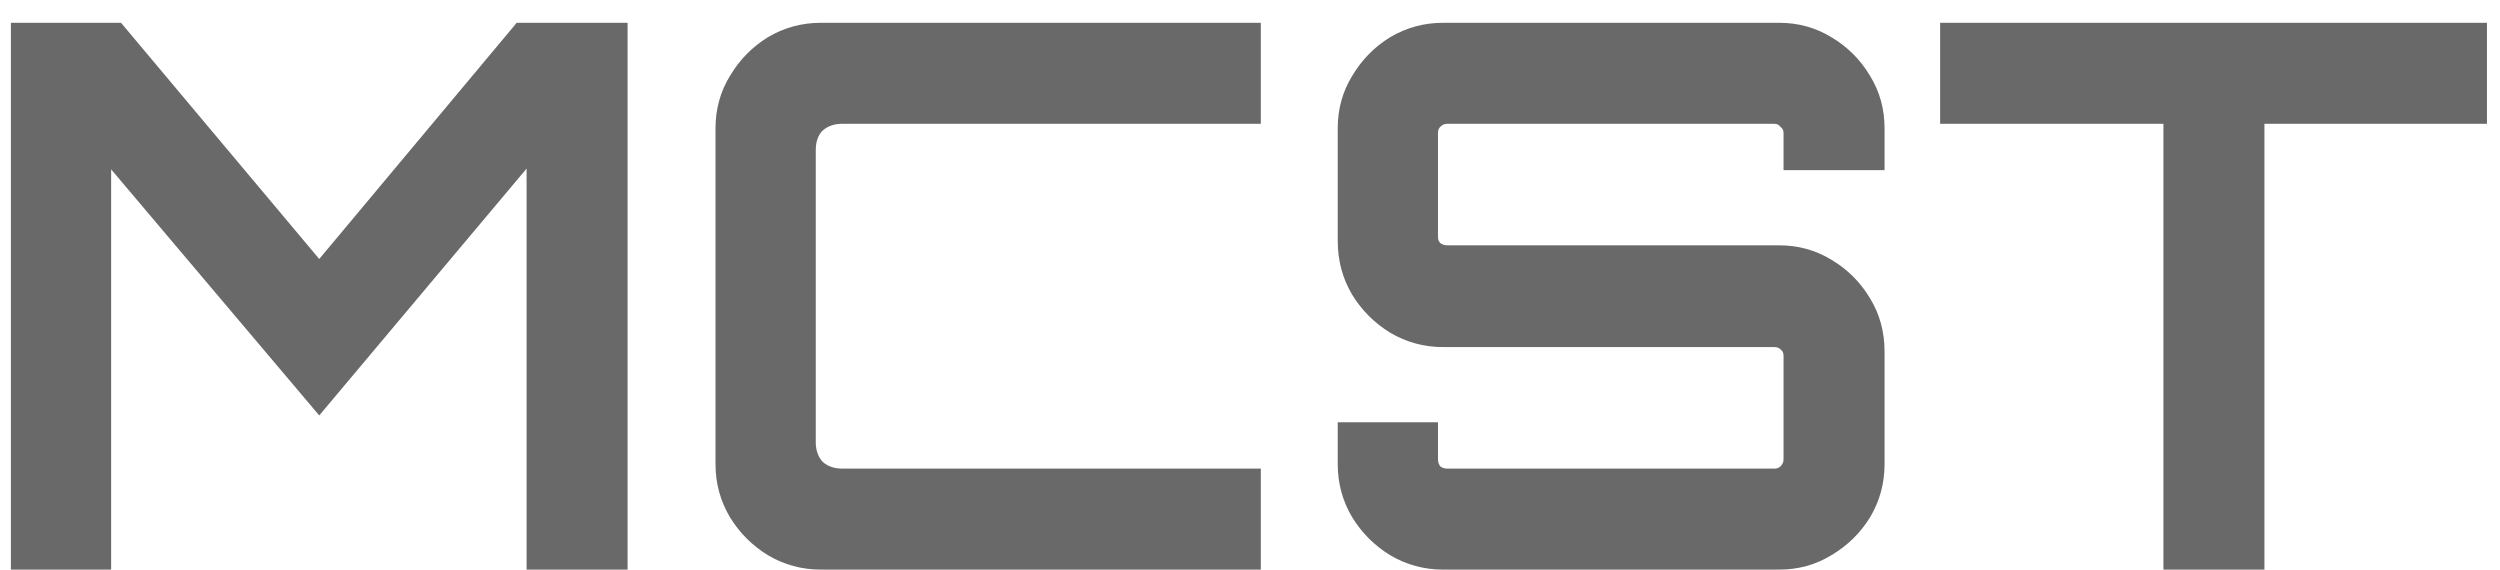 <svg viewBox="0 0 79 18" fill="none" xmlns="http://www.w3.org/2000/svg">
<path d="M0.344 18V0.72H3.824L10.088 8.184L16.328 0.72H19.832V18H16.64V5.328L10.088 13.128L3.512 5.352V18H0.344ZM25.946 18C25.338 18 24.778 17.848 24.266 17.544C23.77 17.24 23.37 16.84 23.066 16.344C22.762 15.832 22.61 15.272 22.61 14.664V4.056C22.61 3.448 22.762 2.896 23.066 2.4C23.37 1.888 23.77 1.48 24.266 1.176C24.778 0.872 25.338 0.72 25.946 0.72H39.842V3.912H26.618C26.362 3.912 26.154 3.984 25.994 4.128C25.85 4.272 25.778 4.48 25.778 4.752V13.968C25.778 14.224 25.85 14.432 25.994 14.592C26.154 14.736 26.362 14.808 26.618 14.808H39.842V18H25.946ZM45.608 18C45 18 44.44 17.848 43.928 17.544C43.432 17.24 43.032 16.84 42.728 16.344C42.424 15.832 42.272 15.272 42.272 14.664V13.344H45.44V14.52C45.44 14.6 45.464 14.672 45.512 14.736C45.576 14.784 45.648 14.808 45.728 14.808H56.072C56.152 14.808 56.216 14.784 56.264 14.736C56.328 14.672 56.36 14.6 56.36 14.52V11.232C56.36 11.152 56.328 11.088 56.264 11.04C56.216 10.992 56.152 10.968 56.072 10.968H45.608C45 10.968 44.44 10.816 43.928 10.512C43.432 10.208 43.032 9.808 42.728 9.312C42.424 8.8 42.272 8.232 42.272 7.608V4.056C42.272 3.448 42.424 2.896 42.728 2.4C43.032 1.888 43.432 1.48 43.928 1.176C44.44 0.872 45 0.72 45.608 0.72H56.216C56.824 0.72 57.376 0.872 57.872 1.176C58.384 1.48 58.792 1.888 59.096 2.4C59.4 2.896 59.552 3.448 59.552 4.056V5.376H56.36V4.2C56.36 4.12 56.328 4.056 56.264 4.008C56.216 3.944 56.152 3.912 56.072 3.912H45.728C45.648 3.912 45.576 3.944 45.512 4.008C45.464 4.056 45.44 4.12 45.44 4.2V7.488C45.44 7.568 45.464 7.632 45.512 7.68C45.576 7.728 45.648 7.752 45.728 7.752H56.216C56.824 7.752 57.376 7.904 57.872 8.208C58.384 8.512 58.792 8.92 59.096 9.432C59.4 9.928 59.552 10.488 59.552 11.112V14.664C59.552 15.272 59.4 15.832 59.096 16.344C58.792 16.84 58.384 17.24 57.872 17.544C57.376 17.848 56.824 18 56.216 18H45.608ZM68.364 18V3.912H61.308V0.72H78.588V3.912H71.556V18H68.364Z" fill="#696969"/>
</svg>
